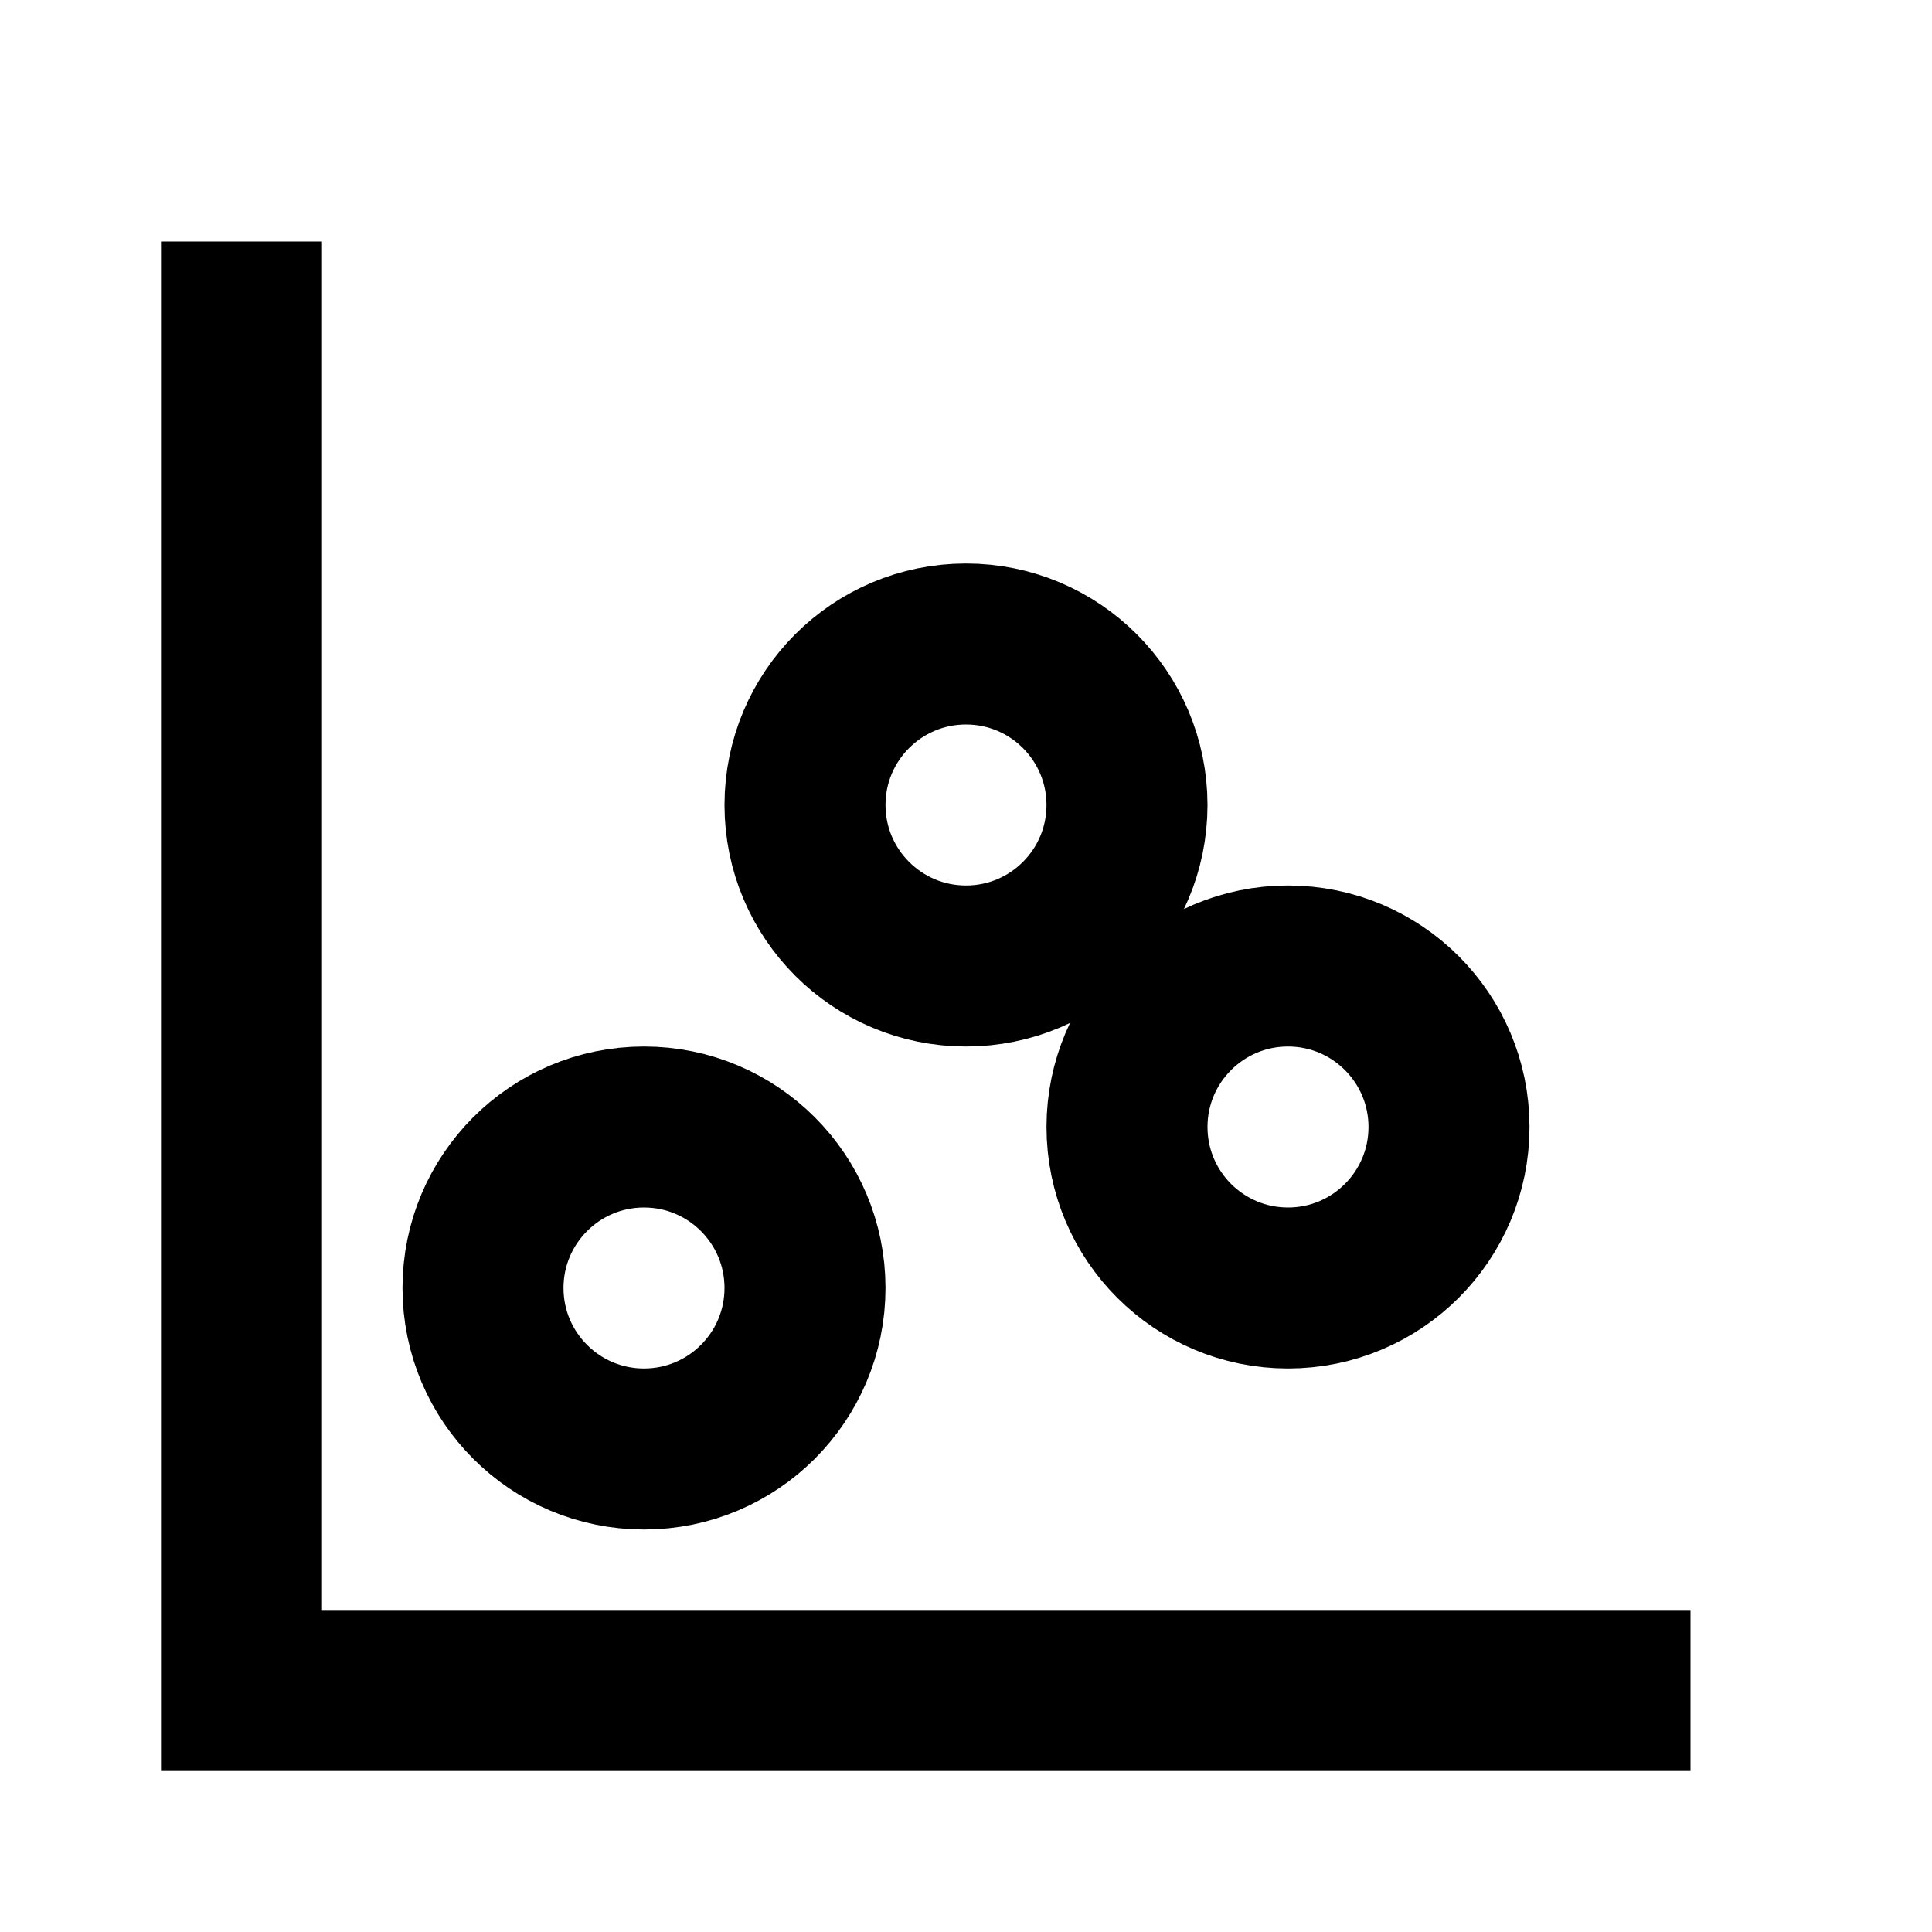 <svg viewBox="0 0 24 24" fill="none" stroke="currentColor" stroke-width="2">
    <circle cx="8" cy="16" r="2"/>
    <circle cx="12" cy="10" r="2"/>
    <circle cx="16" cy="14" r="2"/>
    <path d="M3 3v18h18"/>
</svg>
